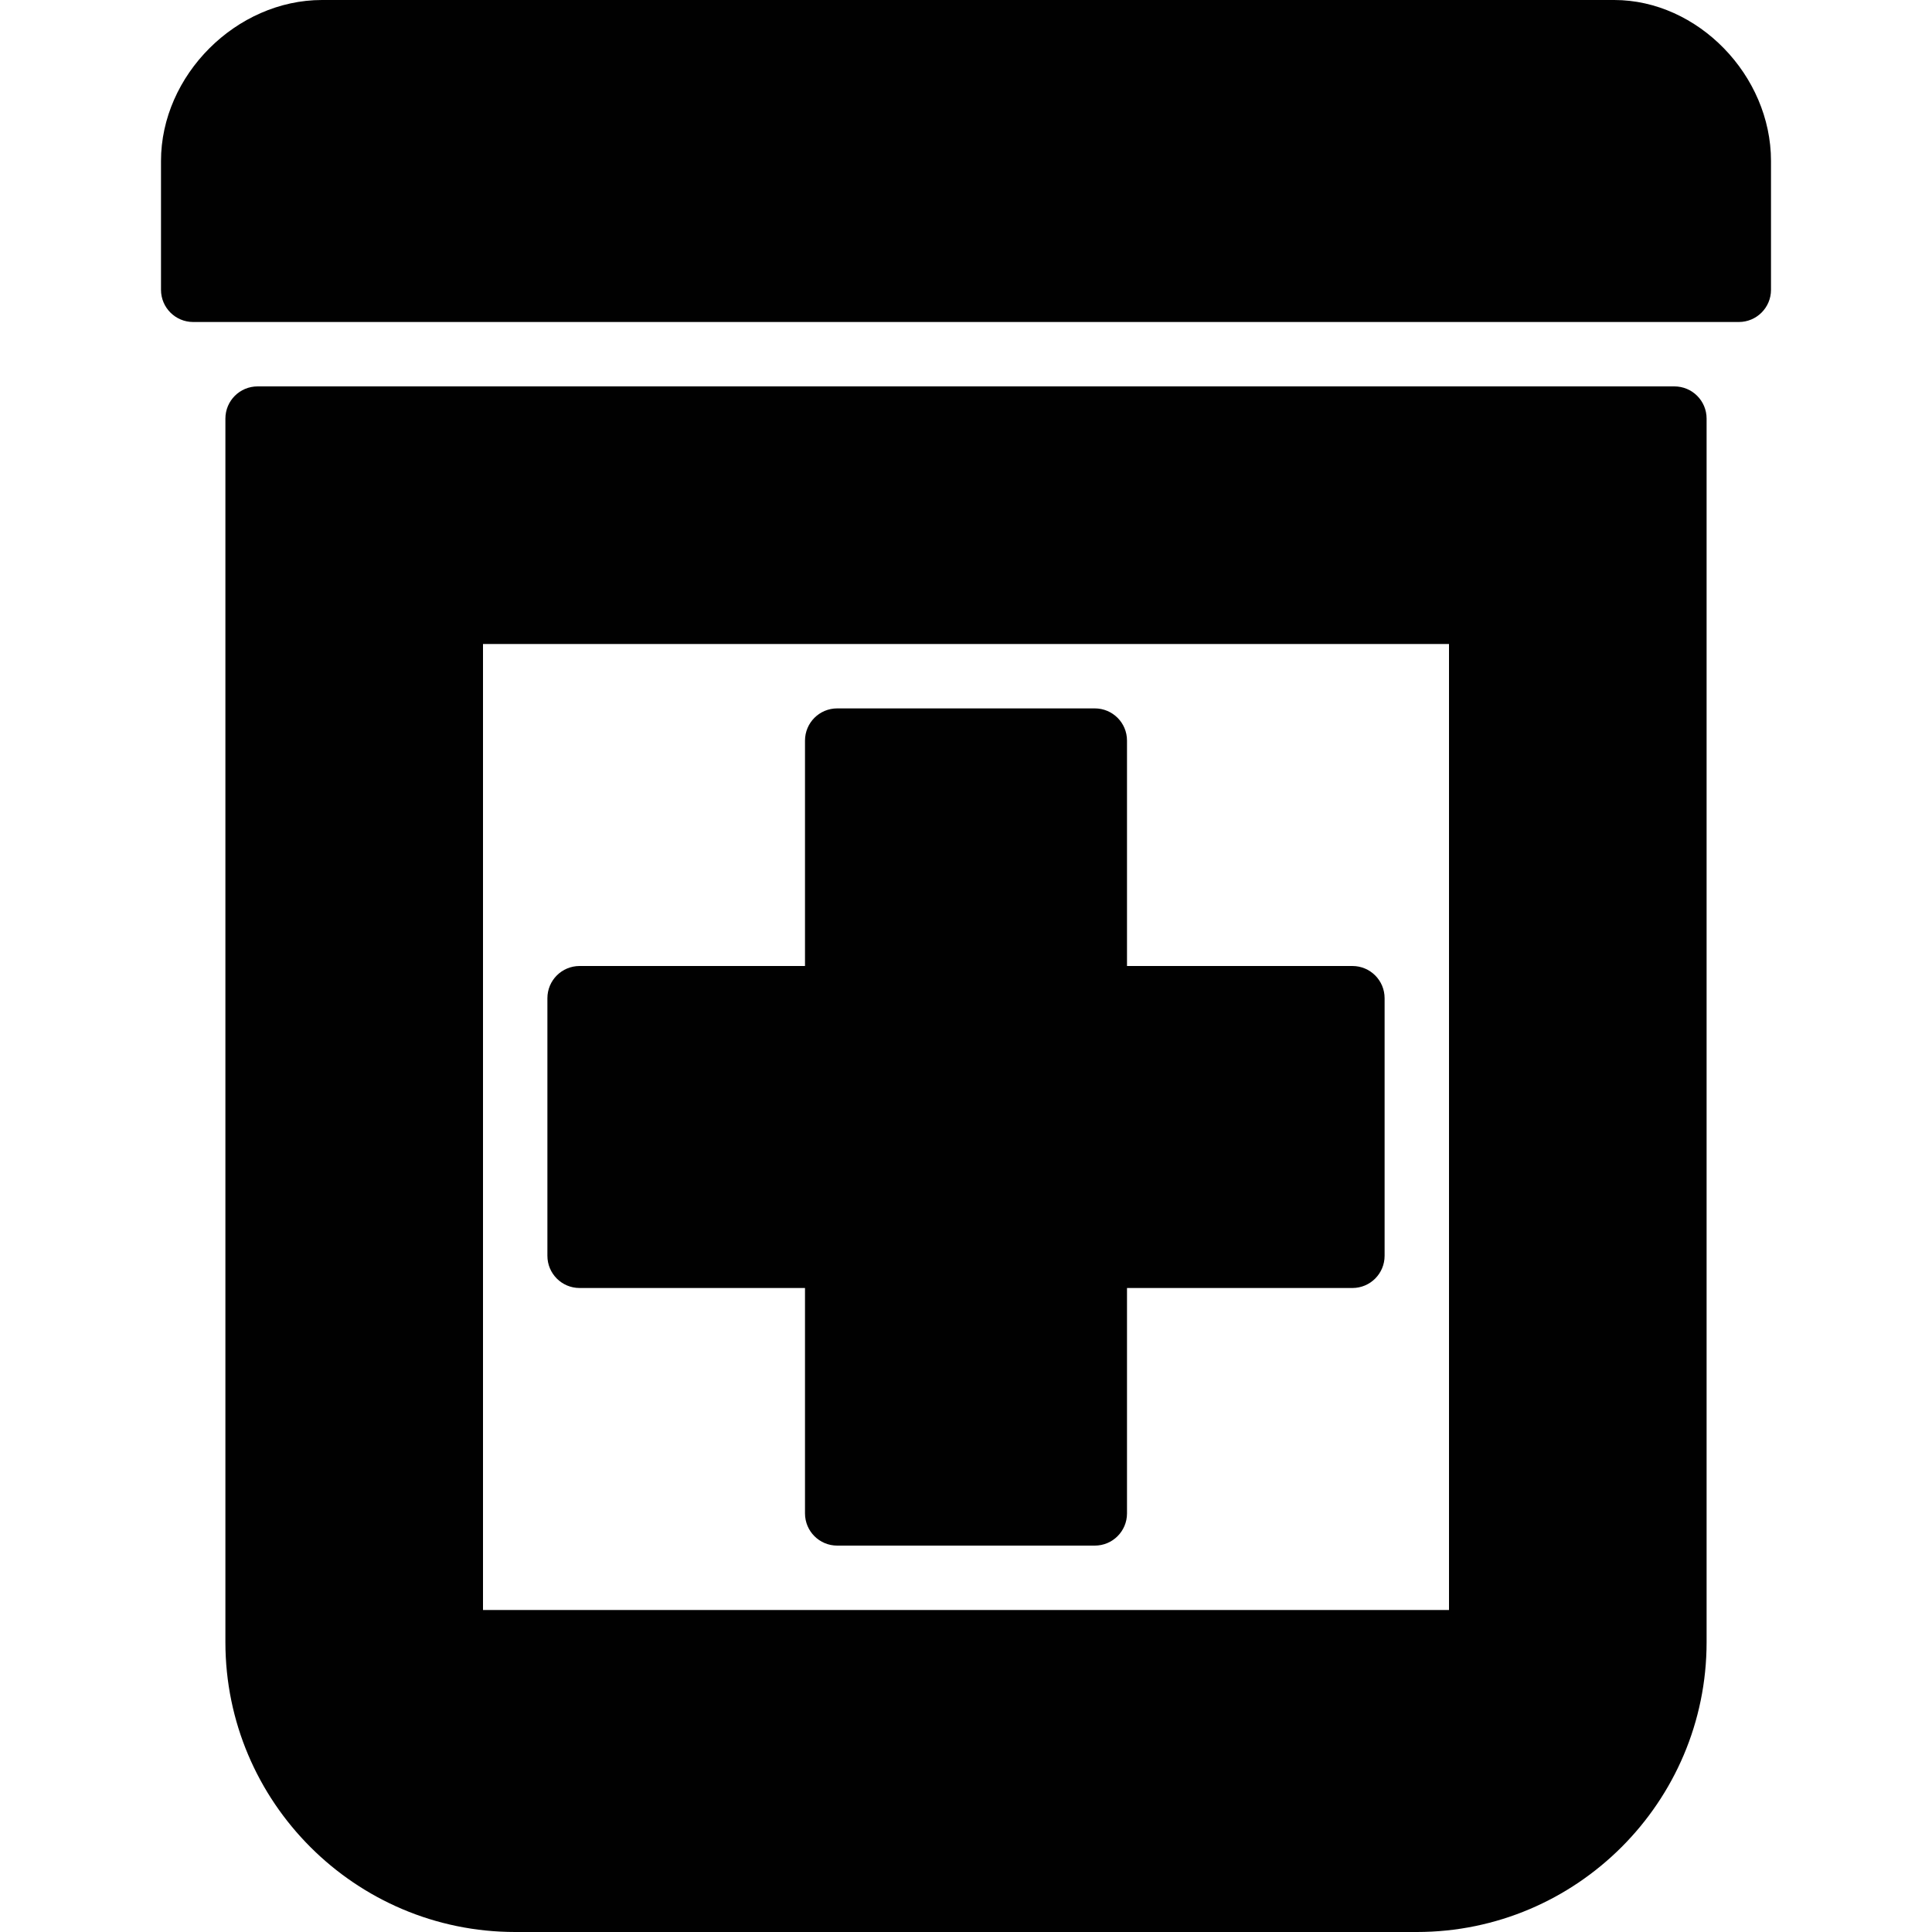 <?xml version="1.0" encoding="utf-8"?>
<!-- Generator: Adobe Illustrator 17.0.0, SVG Export Plug-In . SVG Version: 6.00 Build 0)  -->
<!DOCTYPE svg PUBLIC "-//W3C//DTD SVG 1.1//EN" "http://www.w3.org/Graphics/SVG/1.1/DTD/svg11.dtd">
<svg version="1.1" xmlns="http://www.w3.org/2000/svg" xmlns:xlink="http://www.w3.org/1999/xlink" x="0px" y="0px" width="60px"
	 height="60px" viewBox="0 0 60 60" enable-background="new 0 0 60 60" xml:space="preserve">
<g id="Layer_3">
	<g>
		<path fill="#010101" d="M52,12H8c-0.553,0-1,0.447-1,1v38c0,4.963,4.037,9,9,9h28c4.963,0,9-4.037,9-9V13
			C53,12.447,52.553,12,52,12z M45,50H15V20h30V50z"/>
		<path fill="#010101" d="M50.131,0H10C7.337,0,5,2.337,5,5v4c0,0.553,0.447,1,1,1h48c0.553,0,1-0.447,1-1V5
			C55,2.337,52.725,0,50.131,0z"/>
		<path fill="#010101" d="M18,40h7v7c0,0.553,0.447,1,1,1h8c0.553,0,1-0.447,1-1v-7h7c0.553,0,1-0.447,1-1v-8c0-0.553-0.447-1-1-1
			h-7v-7c0-0.553-0.447-1-1-1h-8c-0.553,0-1,0.447-1,1v7h-7c-0.553,0-1,0.447-1,1v8C17,39.553,17.447,40,18,40z"/>
	</g>
</g>
<g id="nyt_x5F_exporter_x5F_info" display="none">
</g>
</svg>

